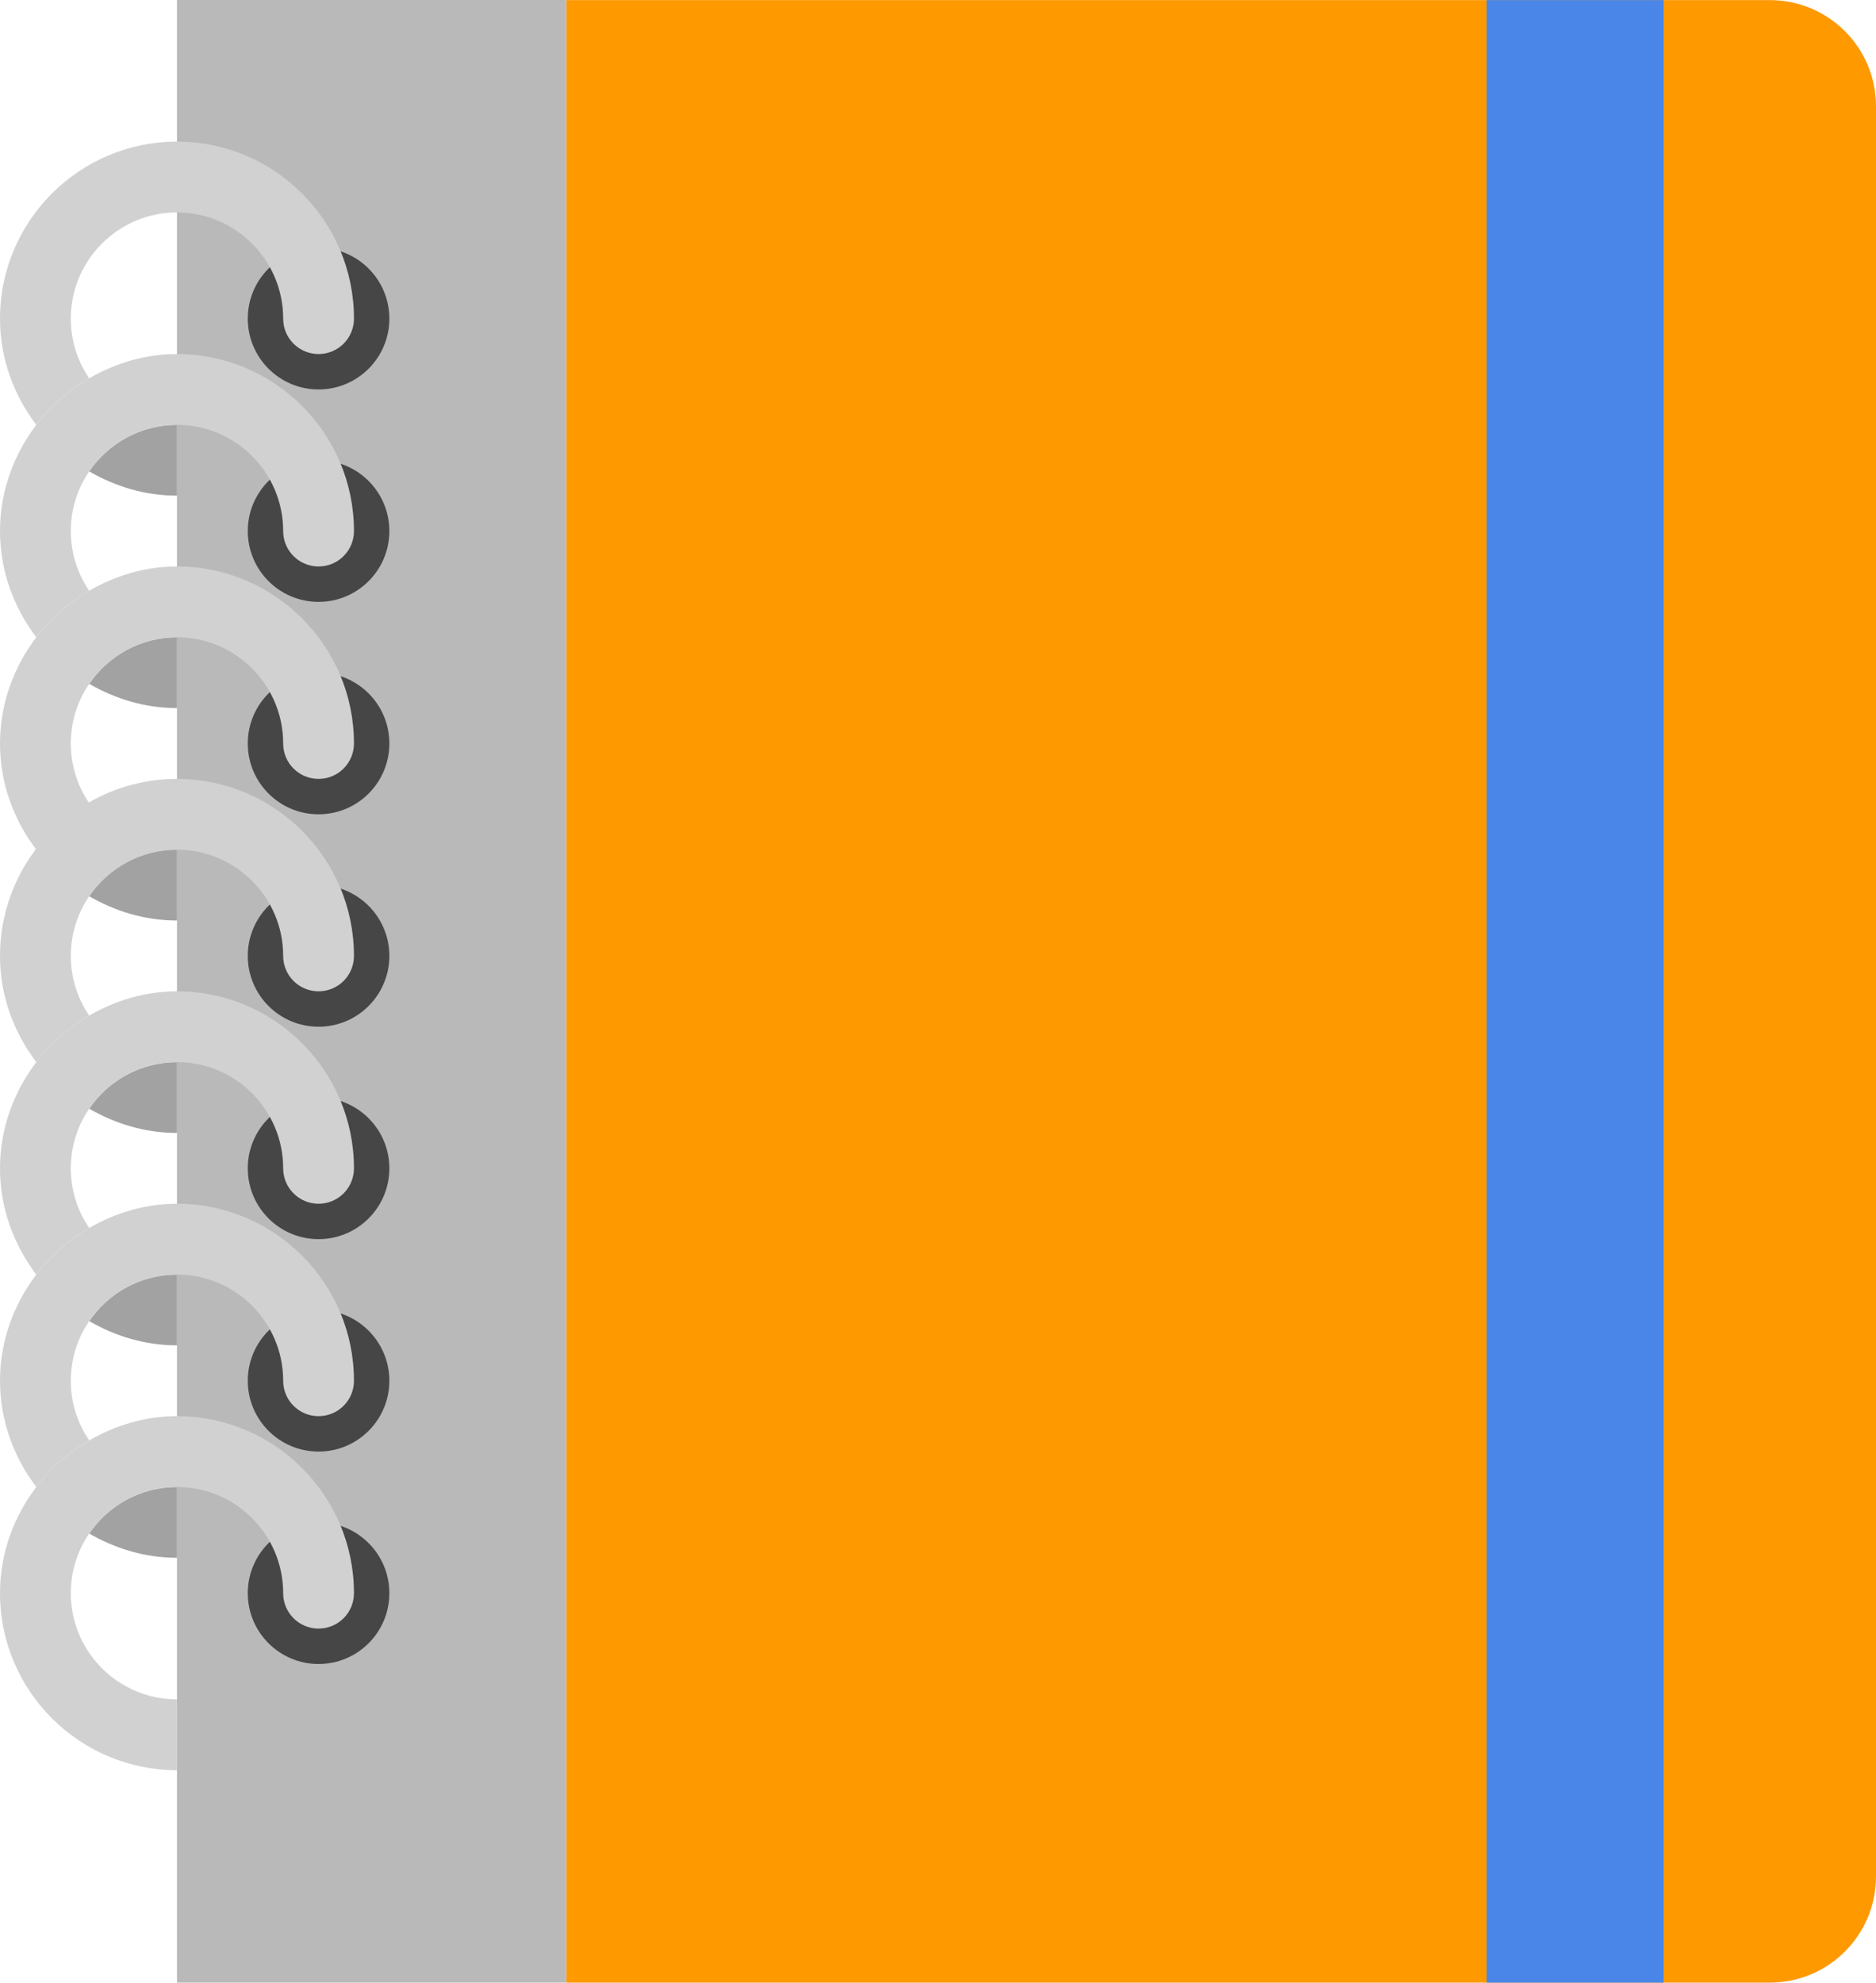 <?xml version="1.0" encoding="UTF-8" standalone="no"?><!-- Generator: Gravit.io --><svg xmlns="http://www.w3.org/2000/svg" xmlns:xlink="http://www.w3.org/1999/xlink" style="isolation:isolate" viewBox="333.9 252.635 53 56" width="53pt" height="56pt"><defs><clipPath id="_clipPath_WpVI89fg46sMKJ6UOrDD8iWpM0sTUoLT"><rect x="333.9" y="252.635" width="53" height="56"/></clipPath></defs><g clip-path="url(#_clipPath_WpVI89fg46sMKJ6UOrDD8iWpM0sTUoLT)"><g><path d=" M 383.903 308.635 L 349.9 308.635 L 349.9 252.638 L 383.903 252.638 C 385.558 252.638 386.9 253.98 386.9 255.635 L 386.9 305.638 C 386.9 307.293 385.558 308.635 383.903 308.635 Z " fill="rgb(255,153,0)"/><rect x="375.9" y="252.638" width="5" height="55.997" transform="matrix(1,0,0,1,0,0)" fill="rgb(74,134,232)"/><rect x="338.9" y="252.635" width="11" height="56" transform="matrix(1,0,0,1,0,0)" fill="rgb(185,185,185)"/><circle vector-effect="non-scaling-stroke" cx="342.9" cy="297.635" r="2" fill="rgb(70,70,70)"/><circle vector-effect="non-scaling-stroke" cx="342.9" cy="291.635" r="2" fill="rgb(70,70,70)"/><circle vector-effect="non-scaling-stroke" cx="342.9" cy="285.635" r="2" fill="rgb(70,70,70)"/><circle vector-effect="non-scaling-stroke" cx="342.9" cy="279.635" r="2" fill="rgb(70,70,70)"/><path d=" M 333.9 279.635 C 333.9 280.765 334.291 281.797 334.925 282.635 C 335.33 282.101 335.837 281.656 336.42 281.32 C 336.092 280.839 335.9 280.259 335.9 279.635 C 335.9 277.981 337.246 276.635 338.9 276.635 C 340.554 276.635 341.9 277.981 341.9 279.635 C 341.9 280.188 342.347 280.635 342.9 280.635 C 343.453 280.635 343.9 280.188 343.9 279.635 C 343.9 276.878 341.657 274.635 338.9 274.635 C 336.143 274.635 333.9 276.878 333.9 279.635 Z " fill="rgb(209,209,209)"/><path d=" M 336.42 283.95 C 337.154 284.374 337.993 284.635 338.9 284.635 L 338.9 282.635 C 337.87 282.635 336.961 283.157 336.42 283.95 Z " fill="rgb(162,162,162)"/><path d=" M 336.42 289.95 C 337.154 290.374 337.993 290.635 338.9 290.635 L 338.9 288.635 C 337.87 288.635 336.961 289.157 336.42 289.95 Z " fill="rgb(162,162,162)"/><path d=" M 336.42 281.32 C 335.837 281.656 335.33 282.101 334.925 282.635 C 334.291 283.473 333.9 284.505 333.9 285.635 C 333.9 286.765 334.291 287.797 334.925 288.635 C 335.33 288.101 335.837 287.656 336.42 287.32 C 336.092 286.839 335.9 286.259 335.9 285.635 C 335.9 285.011 336.092 284.431 336.42 283.95 C 336.961 283.157 337.87 282.635 338.9 282.635 C 340.554 282.635 341.9 283.981 341.9 285.635 C 341.9 286.188 342.347 286.635 342.9 286.635 C 343.453 286.635 343.9 286.188 343.9 285.635 C 343.9 282.878 341.657 280.635 338.9 280.635 C 337.993 280.635 337.154 280.896 336.42 281.32 Z " fill="rgb(209,209,209)"/><path d=" M 336.42 295.95 C 337.154 296.374 337.993 296.635 338.9 296.635 L 338.9 294.635 C 337.87 294.635 336.961 295.157 336.42 295.95 Z " fill="rgb(162,162,162)"/><path d=" M 336.42 287.32 C 335.837 287.656 335.33 288.101 334.925 288.635 C 334.291 289.473 333.9 290.505 333.9 291.635 C 333.9 292.765 334.291 293.797 334.925 294.635 C 335.33 294.101 335.837 293.656 336.42 293.32 C 336.092 292.839 335.9 292.259 335.9 291.635 C 335.9 291.011 336.092 290.431 336.42 289.95 C 336.961 289.157 337.87 288.635 338.9 288.635 C 340.554 288.635 341.9 289.981 341.9 291.635 C 341.9 292.188 342.347 292.635 342.9 292.635 C 343.453 292.635 343.9 292.188 343.9 291.635 C 343.9 288.878 341.657 286.635 338.9 286.635 C 337.993 286.635 337.154 286.896 336.42 287.32 Z " fill="rgb(209,209,209)"/><circle vector-effect="non-scaling-stroke" cx="342.9" cy="273.635" r="2" fill="rgb(70,70,70)"/><circle vector-effect="non-scaling-stroke" cx="342.9" cy="267.635" r="2" fill="rgb(70,70,70)"/><circle vector-effect="non-scaling-stroke" cx="342.9" cy="261.635" r="2" fill="rgb(70,70,70)"/><path d=" M 333.9 261.635 C 333.9 262.765 334.291 263.797 334.925 264.635 C 335.33 264.101 335.837 263.656 336.42 263.32 C 336.092 262.839 335.9 262.259 335.9 261.635 C 335.9 259.981 337.246 258.635 338.9 258.635 C 340.554 258.635 341.9 259.981 341.9 261.635 C 341.9 262.188 342.347 262.635 342.9 262.635 C 343.453 262.635 343.9 262.188 343.9 261.635 C 343.9 258.878 341.657 256.635 338.9 256.635 C 336.143 256.635 333.9 258.878 333.9 261.635 Z " fill="rgb(209,209,209)"/><path d=" M 336.42 265.95 C 337.154 266.374 337.993 266.635 338.9 266.635 L 338.9 264.635 C 337.87 264.635 336.961 265.157 336.42 265.95 Z " fill="rgb(162,162,162)"/><path d=" M 336.42 271.95 C 337.154 272.374 337.993 272.635 338.9 272.635 L 338.9 270.635 C 337.87 270.635 336.961 271.157 336.42 271.95 Z " fill="rgb(162,162,162)"/><path d=" M 336.42 263.32 C 335.837 263.656 335.33 264.101 334.925 264.635 C 334.291 265.473 333.9 266.505 333.9 267.635 C 333.9 268.765 334.291 269.797 334.925 270.635 C 335.33 270.101 335.837 269.656 336.42 269.32 C 336.092 268.839 335.9 268.259 335.9 267.635 C 335.9 267.011 336.092 266.431 336.42 265.95 C 336.961 265.157 337.87 264.635 338.9 264.635 C 340.554 264.635 341.9 265.981 341.9 267.635 C 341.9 268.188 342.347 268.635 342.9 268.635 C 343.453 268.635 343.9 268.188 343.9 267.635 C 343.9 264.878 341.657 262.635 338.9 262.635 C 337.993 262.635 337.154 262.896 336.42 263.32 Z " fill="rgb(209,209,209)"/><path d=" M 336.42 277.95 C 337.154 278.374 337.993 278.635 338.9 278.635 L 338.9 276.635 C 337.87 276.635 336.961 277.157 336.42 277.95 Z " fill="rgb(162,162,162)"/><path d=" M 336.42 269.32 C 335.837 269.656 335.33 270.101 334.925 270.635 C 334.291 271.473 333.9 272.505 333.9 273.635 C 333.9 274.765 334.291 275.797 334.925 276.635 C 335.33 276.101 335.837 275.656 336.42 275.32 C 336.092 274.839 335.9 274.259 335.9 273.635 C 335.9 273.011 336.092 272.431 336.42 271.95 C 336.961 271.157 337.87 270.635 338.9 270.635 C 340.554 270.635 341.9 271.981 341.9 273.635 C 341.9 274.188 342.347 274.635 342.9 274.635 C 343.453 274.635 343.9 274.188 343.9 273.635 C 343.9 270.878 341.657 268.635 338.9 268.635 C 337.993 268.635 337.154 268.896 336.42 269.32 Z " fill="rgb(209,209,209)"/><path d=" M 336.42 293.32 C 335.837 293.656 335.33 294.101 334.925 294.635 C 334.291 295.473 333.9 296.505 333.9 297.635 C 333.9 300.392 336.143 302.635 338.9 302.635 L 338.9 300.635 C 337.246 300.635 335.9 299.289 335.9 297.635 C 335.9 297.011 336.092 296.431 336.42 295.95 C 336.961 295.157 337.87 294.635 338.9 294.635 C 340.554 294.635 341.9 295.981 341.9 297.635 C 341.9 298.188 342.347 298.635 342.9 298.635 C 343.453 298.635 343.9 298.188 343.9 297.635 C 343.9 294.878 341.657 292.635 338.9 292.635 C 337.993 292.635 337.154 292.896 336.42 293.32 Z " fill="rgb(209,209,209)"/></g></g></svg>